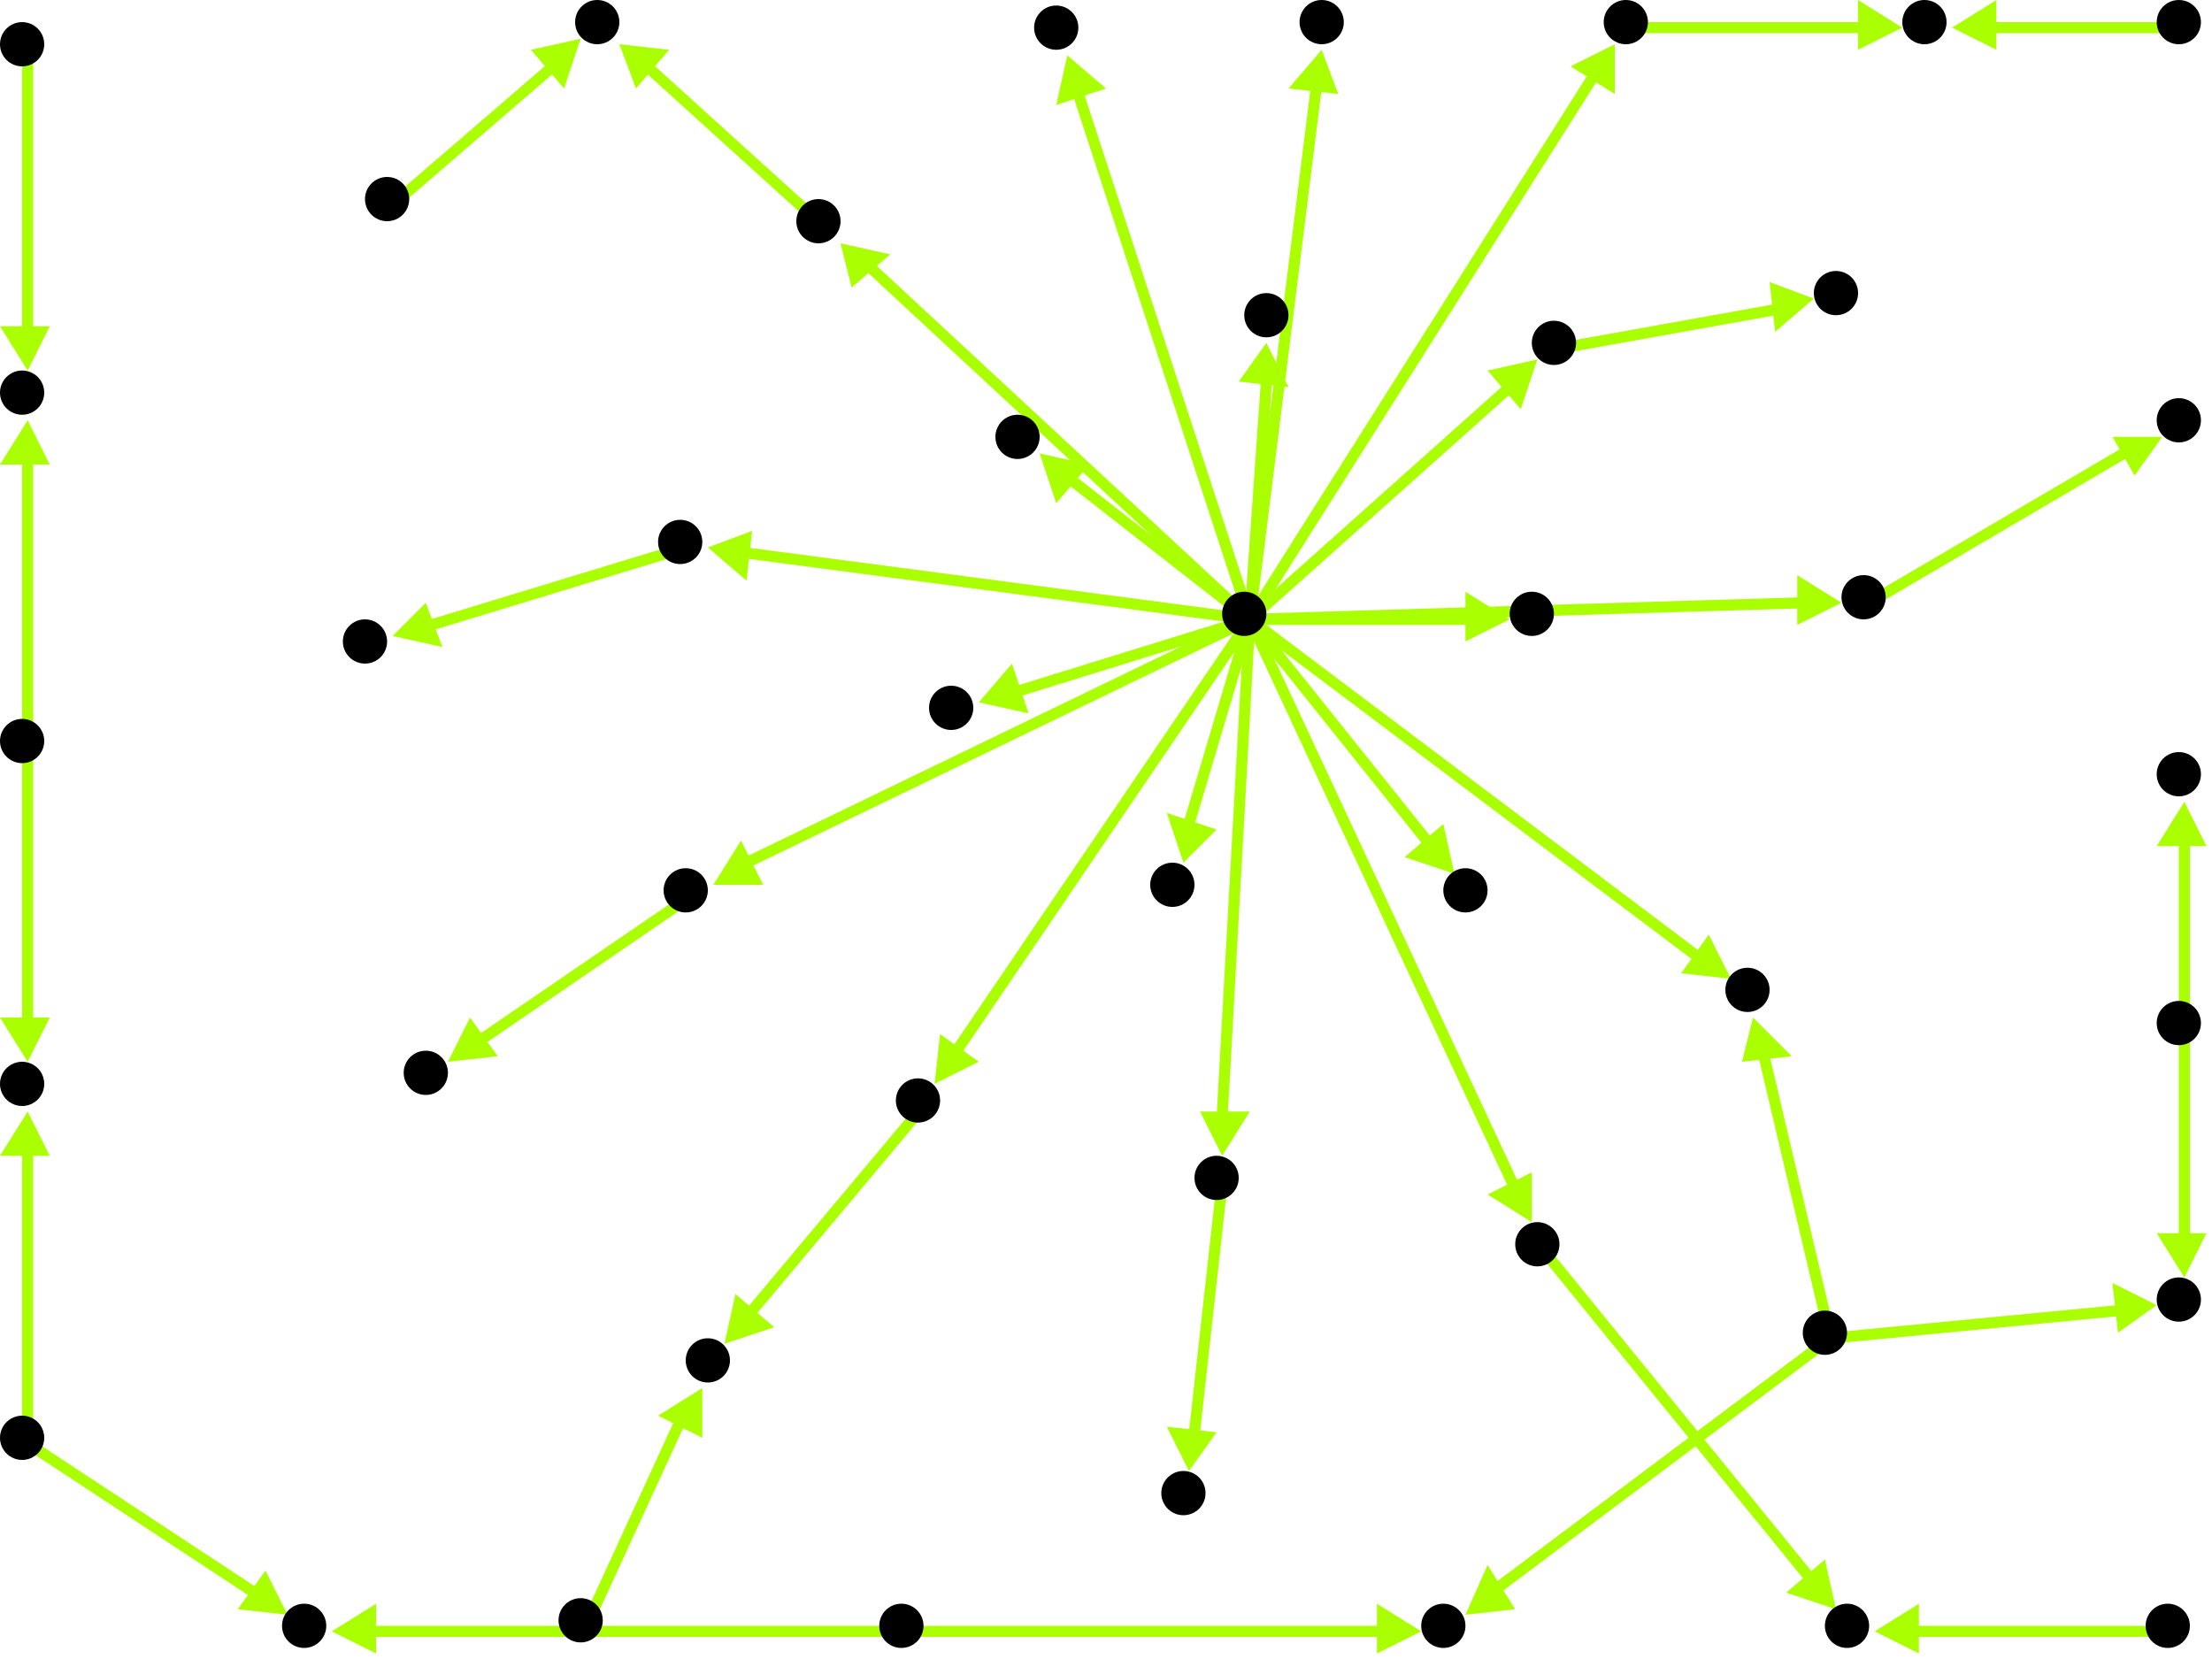<?xml version="1.0" encoding="utf-8"?>
<!-- Created with Hypercube (http://tumic.wz.cz/hypercube) -->

<svg width="400" height="300" viewBox="0 0 400 300" xmlns="http://www.w3.org/2000/svg" baseProfile="tiny">

<g font-family="Helvetica" font-weight="normal">

<g>
	<polygon points="81,192 85,184 90,191" fill="#aaff00"/>
	<line x1="125" y1="162" x2="87" y2="188" stroke="#aaff00" stroke-width="2"/>
</g>
<g>
	<polygon points="60,295 68,290 68,299" fill="#aaff00"/>
	<line x1="164" y1="295" x2="67" y2="295" stroke="#aaff00" stroke-width="2"/>
</g>
<g>
	<polygon points="257,295 249,299 249,290" fill="#aaff00"/>
	<line x1="164" y1="295" x2="250" y2="295" stroke="#aaff00" stroke-width="2"/>
</g>
<g>
	<polygon points="52,292 43,291 48,284" fill="#aaff00"/>
	<line x1="5" y1="261" x2="46" y2="288" stroke="#aaff00" stroke-width="2"/>
</g>
<g>
	<polygon points="5,201 9,209 0,209" fill="#aaff00"/>
	<line x1="5" y1="261" x2="5" y2="208" stroke="#aaff00" stroke-width="2"/>
</g>
<g>
	<polygon points="5,192 0,184 9,184" fill="#aaff00"/>
	<line x1="5" y1="135" x2="5" y2="185" stroke="#aaff00" stroke-width="2"/>
</g>
<g>
	<polygon points="5,76 9,84 0,84" fill="#aaff00"/>
	<line x1="5" y1="135" x2="5" y2="83" stroke="#aaff00" stroke-width="2"/>
</g>
<g>
	<polygon points="5,67 0,59 9,59" fill="#aaff00"/>
	<line x1="5" y1="9" x2="5" y2="60" stroke="#aaff00" stroke-width="2"/>
</g>
<g>
	<polygon points="265,292 269,283 274,291" fill="#aaff00"/>
	<line x1="331" y1="242" x2="271" y2="287" stroke="#aaff00" stroke-width="2"/>
</g>
<g>
	<polygon points="390,236 383,241 382,232" fill="#aaff00"/>
	<line x1="331" y1="242" x2="383" y2="237" stroke="#aaff00" stroke-width="2"/>
</g>
<g>
	<polygon points="317,184 324,191 315,192" fill="#aaff00"/>
	<line x1="331" y1="242" x2="319" y2="191" stroke="#aaff00" stroke-width="2"/>
</g>
<g>
	<polygon points="395,231 390,223 399,223" fill="#aaff00"/>
	<line x1="395" y1="186" x2="395" y2="224" stroke="#aaff00" stroke-width="2"/>
</g>
<g>
	<polygon points="395,145 399,153 390,153" fill="#aaff00"/>
	<line x1="395" y1="186" x2="395" y2="152" stroke="#aaff00" stroke-width="2"/>
</g>
<g>
	<polygon points="391,79 386,86 382,79" fill="#aaff00"/>
	<line x1="338" y1="109" x2="384" y2="82" stroke="#aaff00" stroke-width="2"/>
</g>
<g>
	<polygon points="112,8 121,9 115,16" fill="#aaff00"/>
	<line x1="149" y1="41" x2="117" y2="12" stroke="#aaff00" stroke-width="2"/>
</g>
<g>
	<polygon points="105,7 102,16 96,9" fill="#aaff00"/>
	<line x1="71" y1="37" x2="100" y2="12" stroke="#aaff00" stroke-width="2"/>
</g>
<g>
	<polygon points="71,115 77,109 80,117" fill="#aaff00"/>
	<line x1="124" y1="99" x2="78" y2="113" stroke="#aaff00" stroke-width="2"/>
</g>
<g>
	<polygon points="332,291 323,288 330,282" fill="#aaff00"/>
	<line x1="279" y1="226" x2="327" y2="285" stroke="#aaff00" stroke-width="2"/>
</g>
<g>
	<polygon points="339,295 347,290 347,299" fill="#aaff00"/>
	<line x1="393" y1="295" x2="346" y2="295" stroke="#aaff00" stroke-width="2"/>
</g>
<g>
	<polygon points="344,5 336,9 336,0" fill="#aaff00"/>
	<line x1="295" y1="5" x2="337" y2="5" stroke="#aaff00" stroke-width="2"/>
</g>
<g>
	<polygon points="353,5 361,0 361,9" fill="#aaff00"/>
	<line x1="395" y1="5" x2="360" y2="5" stroke="#aaff00" stroke-width="2"/>
</g>
<g>
	<polygon points="131,243 133,234 140,240" fill="#aaff00"/>
	<line x1="167" y1="200" x2="136" y2="237" stroke="#aaff00" stroke-width="2"/>
</g>
<g>
	<polygon points="127,251 127,260 119,256" fill="#aaff00"/>
	<line x1="106" y1="294" x2="123" y2="257" stroke="#aaff00" stroke-width="2"/>
</g>
<g>
	<polygon points="328,54 321,60 320,51" fill="#aaff00"/>
	<line x1="282" y1="63" x2="321" y2="56" stroke="#aaff00" stroke-width="2"/>
</g>
<g>
	<polygon points="215,266 211,258 220,259" fill="#aaff00"/>
	<line x1="221" y1="214" x2="216" y2="259" stroke="#aaff00" stroke-width="2"/>
</g>
<g>
	<polygon points="129,160 134,152 138,160" fill="#aaff00"/>
	<line x1="226" y1="112" x2="135" y2="156" stroke="#aaff00" stroke-width="2"/>
</g>
<g>
	<polygon points="313,177 304,176 309,169" fill="#aaff00"/>
	<line x1="226" y1="112" x2="307" y2="173" stroke="#aaff00" stroke-width="2"/>
</g>
<g>
	<polygon points="333,109 325,113 325,104" fill="#aaff00"/>
	<line x1="226" y1="112" x2="326" y2="109" stroke="#aaff00" stroke-width="2"/>
</g>
<g>
	<polygon points="152,44 161,46 154,52" fill="#aaff00"/>
	<line x1="226" y1="112" x2="157" y2="48" stroke="#aaff00" stroke-width="2"/>
</g>
<g>
	<polygon points="239,9 242,17 233,16" fill="#aaff00"/>
	<line x1="226" y1="112" x2="238" y2="16" stroke="#aaff00" stroke-width="2"/>
</g>
<g>
	<polygon points="128,99 136,96 135,105" fill="#aaff00"/>
	<line x1="226" y1="112" x2="135" y2="100" stroke="#aaff00" stroke-width="2"/>
</g>
<g>
	<polygon points="277,221 269,216 277,212" fill="#aaff00"/>
	<line x1="226" y1="112" x2="274" y2="215" stroke="#aaff00" stroke-width="2"/>
</g>
<g>
	<polygon points="214,156 211,147 220,150" fill="#aaff00"/>
	<line x1="226" y1="112" x2="215" y2="149" stroke="#aaff00" stroke-width="2"/>
</g>
<g>
	<polygon points="292,8 292,17 284,12" fill="#aaff00"/>
	<line x1="226" y1="112" x2="288" y2="14" stroke="#aaff00" stroke-width="2"/>
</g>
<g>
	<polygon points="169,196 170,187 177,192" fill="#aaff00"/>
	<line x1="226" y1="112" x2="173" y2="190" stroke="#aaff00" stroke-width="2"/>
</g>
<g>
	<polygon points="263,158 254,155 261,149" fill="#aaff00"/>
	<line x1="226" y1="112" x2="258" y2="152" stroke="#aaff00" stroke-width="2"/>
</g>
<g>
	<polygon points="177,127 183,120 186,129" fill="#aaff00"/>
	<line x1="226" y1="112" x2="184" y2="125" stroke="#aaff00" stroke-width="2"/>
</g>
<g>
	<polygon points="193,10 200,16 191,19" fill="#aaff00"/>
	<line x1="226" y1="112" x2="195" y2="17" stroke="#aaff00" stroke-width="2"/>
</g>
<g>
	<polygon points="278,65 275,74 269,67" fill="#aaff00"/>
	<line x1="226" y1="112" x2="273" y2="70" stroke="#aaff00" stroke-width="2"/>
</g>
<g>
	<polygon points="188,82 197,84 191,91" fill="#aaff00"/>
	<line x1="226" y1="112" x2="194" y2="87" stroke="#aaff00" stroke-width="2"/>
</g>
<g>
	<polygon points="273,112 265,116 265,107" fill="#aaff00"/>
	<line x1="226" y1="112" x2="266" y2="112" stroke="#aaff00" stroke-width="2"/>
</g>
<g>
	<polygon points="221,209 217,201 226,201" fill="#aaff00"/>
	<line x1="226" y1="112" x2="221" y2="202" stroke="#aaff00" stroke-width="2"/>
</g>
<g>
	<polygon points="229,62 233,70 224,69" fill="#aaff00"/>
	<line x1="226" y1="112" x2="229" y2="69" stroke="#aaff00" stroke-width="2"/>
</g>

<g fill="#000000">
	<circle cx="225" cy="111" r="4"/>
</g>
<g fill="#000000">
	<circle cx="124" cy="161" r="4"/>
</g>
<g fill="#000000">
	<circle cx="77" cy="194" r="4"/>
</g>
<g fill="#000000">
	<circle cx="163" cy="294" r="4"/>
</g>
<g fill="#000000">
	<circle cx="55" cy="294" r="4"/>
</g>
<g fill="#000000">
	<circle cx="261" cy="294" r="4"/>
</g>
<g fill="#000000">
	<circle cx="337" cy="108" r="4"/>
</g>
<g fill="#000000">
	<circle cx="394" cy="76" r="4"/>
</g>
<g fill="#000000">
	<circle cx="148" cy="40" r="4"/>
</g>
<g fill="#000000">
	<circle cx="108" cy="4" r="4"/>
</g>
<g fill="#000000">
	<circle cx="239" cy="4" r="4"/>
</g>
<g fill="#000000">
	<circle cx="123" cy="98" r="4"/>
</g>
<g fill="#000000">
	<circle cx="66" cy="116" r="4"/>
</g>
<g fill="#000000">
	<circle cx="4" cy="260" r="4"/>
</g>
<g fill="#000000">
	<circle cx="4" cy="196" r="4"/>
</g>
<g fill="#000000">
	<circle cx="278" cy="225" r="4"/>
</g>
<g fill="#000000">
	<circle cx="334" cy="294" r="4"/>
</g>
<g fill="#000000">
	<circle cx="212" cy="160" r="4"/>
</g>
<g fill="#000000">
	<circle cx="294" cy="4" r="4"/>
</g>
<g fill="#000000">
	<circle cx="348" cy="4" r="4"/>
</g>
<g fill="#000000">
	<circle cx="330" cy="241" r="4"/>
</g>
<g fill="#000000">
	<circle cx="394" cy="235" r="4"/>
</g>
<g fill="#000000">
	<circle cx="316" cy="179" r="4"/>
</g>
<g fill="#000000">
	<circle cx="394" cy="4" r="4"/>
</g>
<g fill="#000000">
	<circle cx="392" cy="294" r="4"/>
</g>
<g fill="#000000">
	<circle cx="166" cy="199" r="4"/>
</g>
<g fill="#000000">
	<circle cx="128" cy="246" r="4"/>
</g>
<g fill="#000000">
	<circle cx="265" cy="161" r="4"/>
</g>
<g fill="#000000">
	<circle cx="70" cy="36" r="4"/>
</g>
<g fill="#000000">
	<circle cx="394" cy="185" r="4"/>
</g>
<g fill="#000000">
	<circle cx="394" cy="140" r="4"/>
</g>
<g fill="#000000">
	<circle cx="172" cy="128" r="4"/>
</g>
<g fill="#000000">
	<circle cx="191" cy="5" r="4"/>
</g>
<g fill="#000000">
	<circle cx="4" cy="134" r="4"/>
</g>
<g fill="#000000">
	<circle cx="4" cy="71" r="4"/>
</g>
<g fill="#000000">
	<circle cx="281" cy="62" r="4"/>
</g>
<g fill="#000000">
	<circle cx="332" cy="53" r="4"/>
</g>
<g fill="#000000">
	<circle cx="4" cy="8" r="4"/>
</g>
<g fill="#000000">
	<circle cx="184" cy="79" r="4"/>
</g>
<g fill="#000000">
	<circle cx="277" cy="111" r="4"/>
</g>
<g fill="#000000">
	<circle cx="105" cy="293" r="4"/>
</g>
<g fill="#000000">
	<circle cx="220" cy="213" r="4"/>
</g>
<g fill="#000000">
	<circle cx="214" cy="270" r="4"/>
</g>
<g fill="#000000">
	<circle cx="229" cy="57" r="4"/>
</g>

</g>

</svg>
